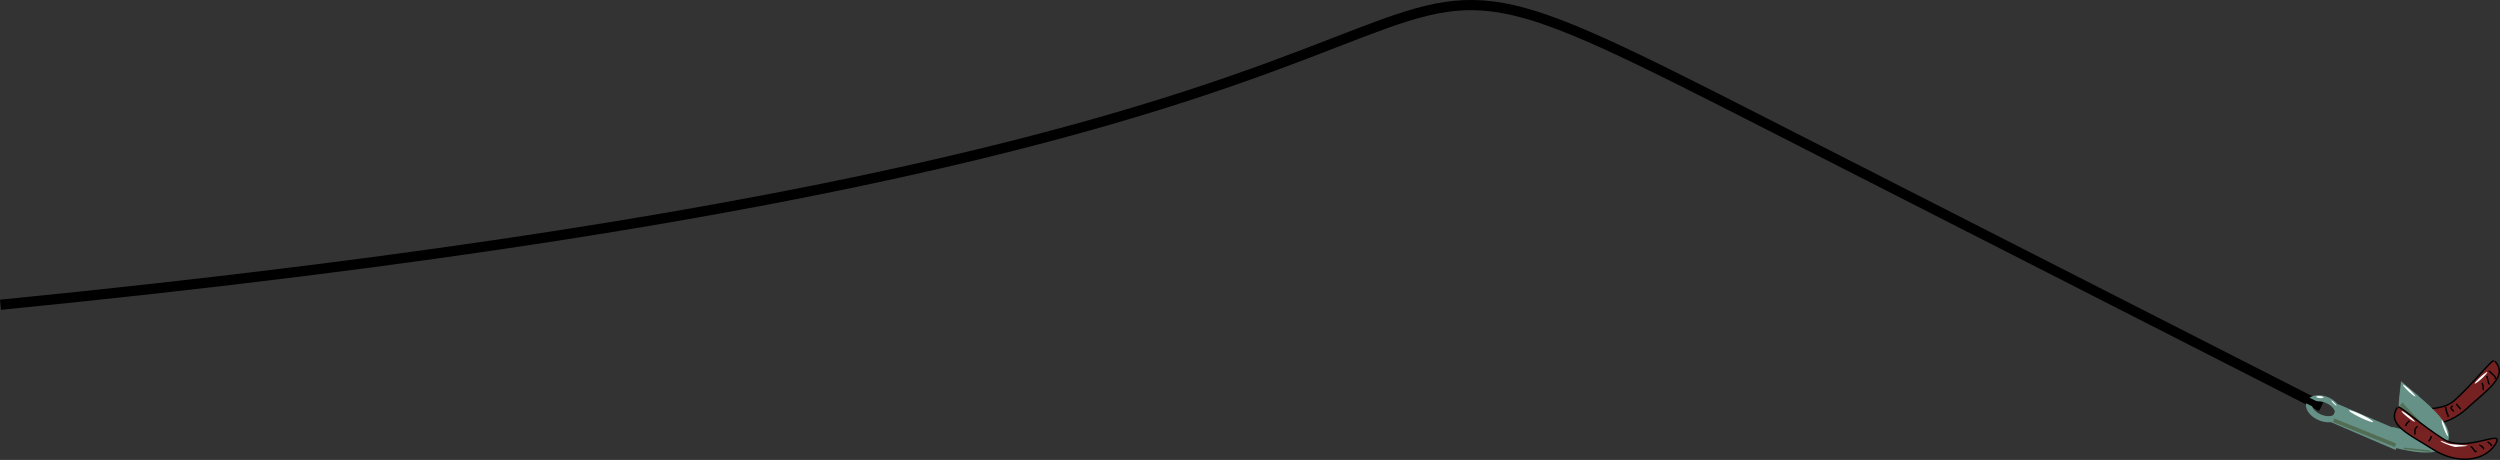 <?xml version="1.0" encoding="UTF-8" standalone="no"?>
<!-- Created with Inkscape (http://www.inkscape.org/) -->

<svg
   width="171.886mm"
   height="31.622mm"
   viewBox="0 0 171.886 31.622"
   version="1.1"
   id="svg1"
   xmlns:inkscape="http://www.inkscape.org/namespaces/inkscape"
   xmlns:sodipodi="http://sodipodi.sourceforge.net/DTD/sodipodi-0.dtd"
   xmlns="http://www.w3.org/2000/svg"
   xmlns:svg="http://www.w3.org/2000/svg">
  <rect x="0" y="0" width="171.886" height="31.622" fill="#333333" stroke="none"/>
  <sodipodi:namedview
     id="namedview1"
     pagecolor="#ffffff"
     bordercolor="#000000"
     borderopacity="0.25"
     inkscape:showpageshadow="2"
     inkscape:pageopacity="0.0"
     inkscape:pagecheckerboard="0"
     inkscape:deskcolor="#d1d1d1"
     inkscape:document-units="mm"
     inkscape:export-bgcolor="#ffffff00" />
  <defs
     id="defs1" />
  <g
     inkscape:label="Layer 1"
     inkscape:groupmode="layer"
     id="layer1"
     transform="translate(-27.922,-115.216)">
    <path
       style="fill:#ffff00;fill-opacity:0;stroke:#000000;stroke-width:0.7;stroke-dasharray:none"
       d="M 27.956,136.168 C 148.743,124.25 111.152,104.25 149.333,123.705 c 38.181,19.455 38.181,19.455 38.181,19.455"
       id="path1" />
    <path
       style="fill:#808080;fill-opacity:0;stroke:#659186;stroke-width:0.421;stroke-dasharray:none;stroke-opacity:1"
       id="path3"
       sodipodi:type="arc"
       sodipodi:cx="57.545853"
       sodipodi:cy="228.94691"
       sodipodi:rx="0.64175516"
       sodipodi:ry="1.045854"
       sodipodi:start="8.0404931e-05"
       sodipodi:end="6.2824973"
       sodipodi:arc-type="arc"
       d="m 58.188,228.947 a 0.642,1.046 0 0 1 -0.642,1.046 0.642,1.046 0 0 1 -0.642,-1.046 0.642,1.046 0 0 1 0.641,-1.046 0.642,1.046 0 0 1 0.642,1.045"
       sodipodi:open="true"
       transform="matrix(-0.395,0.919,0.919,0.395,0,0)" />
    <rect
       style="fill:#808080;fill-opacity:0;stroke:#659186;stroke-width:1.1;stroke-dasharray:none;stroke-opacity:1"
       id="rect3"
       width="0.234"
       height="3.765"
       x="57.409"
       y="230.301"
       transform="matrix(-0.395,0.919,0.919,0.395,0,0)" />
    <path
       id="path15"
       style="fill:#782121;fill-opacity:0.973;stroke:#000000;stroke-width:0.1"
       d="m 199.446,140.039 c 0.972,1.054 -0.52,1.974 -1.91,3.257 -1.39,1.283 -3.306,1.469 -4.278,0.416 -0.972,-1.053 2.066,0.29 3.456,-0.994 1.39,-1.283 2.271,-2.489 2.666,-2.717"
       sodipodi:nodetypes="csssc" />
    <path
       style="fill:#808080;fill-opacity:0;stroke:#659186;stroke-width:1.356;stroke-dasharray:none;stroke-opacity:1"
       d="m 193.726,142.932 c 5.019,4.206 -1.491,2.282 -1.491,2.282"
       id="path4" />
    <path
       id="rect4"
       style="fill:#659186;fill-opacity:1;stroke:#659186;stroke-width:0.377"
       d="m 193.066,142.541 0.086,-0.745 0.788,0.661 -0.947,1.129 z"
       sodipodi:nodetypes="ccccc" />
    <rect
       style="fill:#000000;fill-opacity:0.973;stroke:#000000;stroke-width:0.3;stroke-dasharray:none;stroke-opacity:1"
       id="rect5"
       width="0.149"
       height="1.587"
       x="-46.734"
       y="229.527"
       transform="rotate(-64.037)"
       inkscape:transform-center-x="0.052113255"
       inkscape:transform-center-y="-0.013801306" />
    <rect
       style="fill:#536c53;fill-opacity:0.973;stroke:#000000;stroke-width:0;stroke-dasharray:none;stroke-opacity:1"
       id="rect28-9"
       width="0.094"
       height="1.623"
       x="41.762"
       y="235.748"
       transform="matrix(0.74,-0.673,0.688,0.726,0,0)" />
    <rect
       style="fill:#536c53;fill-opacity:0.973;stroke:#000000;stroke-width:0;stroke-dasharray:none;stroke-opacity:1"
       id="rect28-9-8"
       width="0.094"
       height="1.623"
       x="41.675"
       y="235.742"
       transform="matrix(0.74,-0.673,0.688,0.726,0,0)" />
    <rect
       style="fill:#536c53;fill-opacity:0.973;stroke:#000000;stroke-width:0;stroke-dasharray:none;stroke-opacity:1"
       id="rect28-9-9"
       width="0.094"
       height="1.623"
       x="41.58"
       y="235.766"
       transform="matrix(0.74,-0.673,0.688,0.726,0,0)" />
    <path
       id="path15-4"
       style="fill:#782121;fill-opacity:0.973;stroke:#000000;stroke-width:0.1"
       d="m 192.748,143.231 c -0.775,1.206 0.854,1.855 2.445,2.877 1.592,1.023 3.51,0.875 4.285,-0.331 0.775,-1.206 -1.984,0.643 -3.576,-0.38 -1.591,-1.023 -2.667,-2.058 -3.096,-2.214"
       sodipodi:nodetypes="csssc" />
    <path
       style="fill:#782121;fill-opacity:0.973;stroke:#000000;stroke-width:0.1;stroke-dasharray:none;stroke-opacity:1"
       d="m 193.325,144.509 c 0.037,-0.169 0.138,-0.255 0.263,-0.37"
       id="path16" />
    <path
       style="fill:#782121;fill-opacity:0.973;stroke:#000000;stroke-width:0.1;stroke-dasharray:none;stroke-opacity:1"
       d="m 193.963,145.097 c -0.014,-0.31 -0.034,-0.382 0.172,-0.572"
       id="path17" />
    <path
       style="fill:#782121;fill-opacity:0.973;stroke:#000000;stroke-width:0.1;stroke-dasharray:none;stroke-opacity:1"
       d="m 194.904,145.565 c 0.035,-0.054 0.07,-0.108 0.106,-0.161 0.006,-0.017 0.01,-0.034 0.018,-0.049 0.007,-0.014 0.031,-0.016 0.034,-0.032 0.05,-0.207 -0.042,0.052 0.021,-0.115"
       id="path18" />
    <path
       style="fill:#782121;fill-opacity:0.973;stroke:#000000;stroke-width:0.1;stroke-dasharray:none;stroke-opacity:1"
       d="m 197.786,145.93 c 0.124,-0.024 0.242,0.304 0.35,0.345 0.015,0.005 0.019,-0.027 0.034,-0.032 0.011,-0.003 0.022,8.8e-4 0.033,0.001"
       id="path19" />
    <path
       style="fill:#782121;fill-opacity:0.973;stroke:#000000;stroke-width:0.1;stroke-dasharray:none;stroke-opacity:1"
       d="m 198.42,145.79 c -0.027,0.034 0.218,0.153 0.239,0.225 0.011,0.039 0.015,0.051 0.046,0.085"
       id="path20" />
    <path
       style="fill:#782121;fill-opacity:0.973;stroke:#000000;stroke-width:0.1;stroke-dasharray:none;stroke-opacity:1"
       d="m 198.958,145.58 c 0.021,0.023 0.039,0.05 0.064,0.069 0.057,0.044 0.142,0.081 0.176,0.156 0.021,0.046 0.015,0.051 0.046,0.085"
       id="path21" />
    <path
       style="fill:#782121;fill-opacity:0.973;stroke:#000000;stroke-width:0.1;stroke-dasharray:none;stroke-opacity:1"
       d="m 196.795,142.993 c 0.08,0.041 0.228,0.324 0.334,0.328"
       id="path22" />
    <path
       style="fill:#782121;fill-opacity:0.973;stroke:#000000;stroke-width:0.1;stroke-dasharray:none;stroke-opacity:1"
       d="m 196.559,143.116 c -0.297,0.193 0.055,0.273 0.05,0.399"
       id="path23" />
    <path
       style="fill:#782121;fill-opacity:0.973;stroke:#000000;stroke-width:0.1;stroke-dasharray:none;stroke-opacity:1"
       d="m 196.059,143.195 c 0.038,0.156 0.076,0.312 0.114,0.468 0.016,0.017 0.04,0.029 0.048,0.052 0.018,0.053 0.018,0.111 0.026,0.167"
       id="path24" />
    <path
       style="fill:#782121;fill-opacity:0.973;stroke:#000000;stroke-width:0.1;stroke-dasharray:none;stroke-opacity:1"
       d="m 199.072,140.702 c -0.05,0.047 0.384,0.35 0.412,0.447 0.008,0.03 -0.004,0.098 -0.005,0.132"
       id="path25" />
    <path
       style="fill:#782121;fill-opacity:0.973;stroke:#000000;stroke-width:0.1;stroke-dasharray:none;stroke-opacity:1"
       d="m 198.892,141.059 c 0.046,0.079 0.102,0.412 0.144,0.535 0.005,0.015 0.027,0.019 0.032,0.034 0.002,0.008 -0.011,0.011 -0.017,0.016"
       id="path26" />
    <path
       style="fill:#782121;fill-opacity:0.973;stroke:#000000;stroke-width:0.1;stroke-dasharray:none;stroke-opacity:1"
       d="m 198.575,141.542 c 0.074,0.165 0.086,0.323 0.079,0.5"
       id="path27" />
    <path
       style="fill:#ffffff;fill-opacity:0.973;stroke:#000000;stroke-width:0;stroke-dasharray:none;stroke-opacity:1"
       id="path28"
       sodipodi:type="arc"
       sodipodi:cx="50.15723"
       sodipodi:cy="238.37817"
       sodipodi:rx="0.58465207"
       sodipodi:ry="0.070158191"
       sodipodi:start="8.0404931e-05"
       sodipodi:end="6.2824973"
       sodipodi:open="true"
       sodipodi:arc-type="arc"
       d="m 50.742,238.378 a 0.585,0.07 0 0 1 -0.585,0.07 0.585,0.07 0 0 1 -0.585,-0.07 0.585,0.07 0 0 1 0.584,-0.07 0.585,0.07 0 0 1 0.585,0.07"
       transform="rotate(-42.694)" />
    <path
       id="path28-7"
       style="fill:#ffffff;fill-opacity:0.973;stroke:#000000;stroke-width:0"
       d="m 196.817,145.941 c -0.014,0.036 -0.27,-0.026 -0.572,-0.139 -0.302,-0.113 -0.537,-0.234 -0.523,-0.271 0.013,-0.036 0.23,0.068 0.532,0.181 0.302,0.113 2.431,0.117 0.563,0.228"
       sodipodi:nodetypes="csssc" />
    <path
       style="fill:#ffffff;fill-opacity:0.973;stroke:#000000;stroke-width:0;stroke-dasharray:none;stroke-opacity:1"
       id="path28-1"
       sodipodi:type="arc"
       sodipodi:cx="240.97733"
       sodipodi:cy="-7.9238338"
       sodipodi:rx="0.58465207"
       sodipodi:ry="0.070158191"
       sodipodi:start="8.0404931e-05"
       sodipodi:end="6.2824973"
       sodipodi:open="true"
       sodipodi:arc-type="arc"
       d="m 241.562,-7.924 a 0.585,0.07 0 0 1 -0.585,0.07 0.585,0.07 0 0 1 -0.585,-0.07 0.585,0.07 0 0 1 0.584,-0.07 0.585,0.07 0 0 1 0.585,0.07"
       transform="rotate(38.51)" />
    <path
       style="fill:#ffffff;fill-opacity:0.973;stroke:#000000;stroke-width:0;stroke-dasharray:none;stroke-opacity:1"
       id="path28-2"
       sodipodi:type="arc"
       sodipodi:cx="238.27698"
       sodipodi:cy="-29.566162"
       sodipodi:rx="0.58465207"
       sodipodi:ry="0.070158191"
       sodipodi:start="8.0404931e-05"
       sodipodi:end="6.2824973"
       sodipodi:open="true"
       sodipodi:arc-type="arc"
       d="m 238.862,-29.566 a 0.585,0.07 0 0 1 -0.585,0.07 0.585,0.07 0 0 1 -0.585,-0.07 0.585,0.07 0 0 1 0.584,-0.07 0.585,0.07 0 0 1 0.585,0.07"
       transform="rotate(43.351)" />
    <path
       style="fill:#ffffff;fill-opacity:0.973;stroke:#000000;stroke-width:0;stroke-dasharray:none;stroke-opacity:1"
       id="path28-5"
       sodipodi:type="arc"
       sodipodi:cx="-204.66823"
       sodipodi:cy="132.11952"
       sodipodi:rx="0.58465207"
       sodipodi:ry="0.070158191"
       sodipodi:start="8.0404931e-05"
       sodipodi:end="6.2824973"
       sodipodi:open="true"
       sodipodi:arc-type="arc"
       d="m -204.084,132.12 a 0.585,0.07 0 0 1 -0.585,0.07 0.585,0.07 0 0 1 -0.585,-0.07 0.585,0.07 0 0 1 0.584,-0.07 0.585,0.07 0 0 1 0.585,0.07"
       transform="rotate(-110.729)" />
    <path
       style="fill:#ffffff;fill-opacity:0.973;stroke:#000000;stroke-width:0;stroke-dasharray:none;stroke-opacity:1"
       id="path28-22"
       sodipodi:type="arc"
       sodipodi:cx="229.99385"
       sodipodi:cy="47.913792"
       sodipodi:rx="0.91914093"
       sodipodi:ry="0.10277975"
       sodipodi:start="8.0404931e-05"
       sodipodi:end="6.2824973"
       sodipodi:open="true"
       sodipodi:arc-type="arc"
       d="m 230.913,47.914 a 0.919,0.103 0 0 1 -0.919,0.103 0.919,0.103 0 0 1 -0.919,-0.103 0.919,0.103 0 0 1 0.919,-0.103 0.919,0.103 0 0 1 0.92,0.103"
       transform="matrix(0.902,0.431,-0.359,0.933,0,0)" />
    <path
       style="fill:#ffffff;fill-opacity:0.973;stroke:#000000;stroke-width:0;stroke-dasharray:none;stroke-opacity:1"
       id="path28-12"
       sodipodi:type="arc"
       sodipodi:cx="188.75752"
       sodipodi:cy="127.7954"
       sodipodi:rx="0.24767694"
       sodipodi:ry="0.069578767"
       sodipodi:start="8.0404931e-05"
       sodipodi:end="6.2824973"
       sodipodi:open="true"
       sodipodi:arc-type="arc"
       d="m 189.005,127.795 a 0.248,0.07 0 0 1 -0.248,0.07 0.248,0.07 0 0 1 -0.248,-0.07 0.248,0.07 0 0 1 0.248,-0.07 0.248,0.07 0 0 1 0.248,0.07"
       transform="matrix(0.997,0.078,-0.006,1,0,0)" />
    <path
       style="fill:#ffffff;fill-opacity:0.973;stroke:#000000;stroke-width:0;stroke-dasharray:none;stroke-opacity:1"
       id="path28-12-3"
       sodipodi:type="arc"
       sodipodi:cx="241.79027"
       sodipodi:cy="-30.99498"
       sodipodi:rx="0.24700232"
       sodipodi:ry="0.039643031"
       sodipodi:start="8.0404931e-05"
       sodipodi:end="6.2824973"
       sodipodi:open="true"
       sodipodi:arc-type="arc"
       d="m 242.037,-30.995 a 0.247,0.04 0 0 1 -0.247,0.04 0.247,0.04 0 0 1 -0.247,-0.04 0.247,0.04 0 0 1 0.247,-0.04 0.247,0.04 0 0 1 0.247,0.04"
       transform="matrix(0.713,0.701,-0.516,0.857,0,0)" />
    <rect
       style="fill:#536c53;fill-opacity:0.973;stroke:#000000;stroke-width:0;stroke-dasharray:none;stroke-opacity:1"
       id="rect28"
       width="0.26"
       height="4.581"
       x="-63.014"
       y="228.688"
       transform="rotate(-67.958)" />
    <rect
       style="fill:#536c53;fill-opacity:0.973;stroke:#000000;stroke-width:0;stroke-dasharray:none;stroke-opacity:1"
       id="rect28-2"
       width="0.103"
       height="1.817"
       x="-124.094"
       y="208.001"
       transform="rotate(-83.723)" />
    <rect
       style="fill:#536c53;fill-opacity:0.973;stroke:#000000;stroke-width:0;stroke-dasharray:none;stroke-opacity:1"
       id="rect28-4"
       width="0.093"
       height="0.316"
       x="240.049"
       y="2.122"
       transform="matrix(0.798,0.603,0.642,-0.767,0,0)" />
  </g>
</svg>
